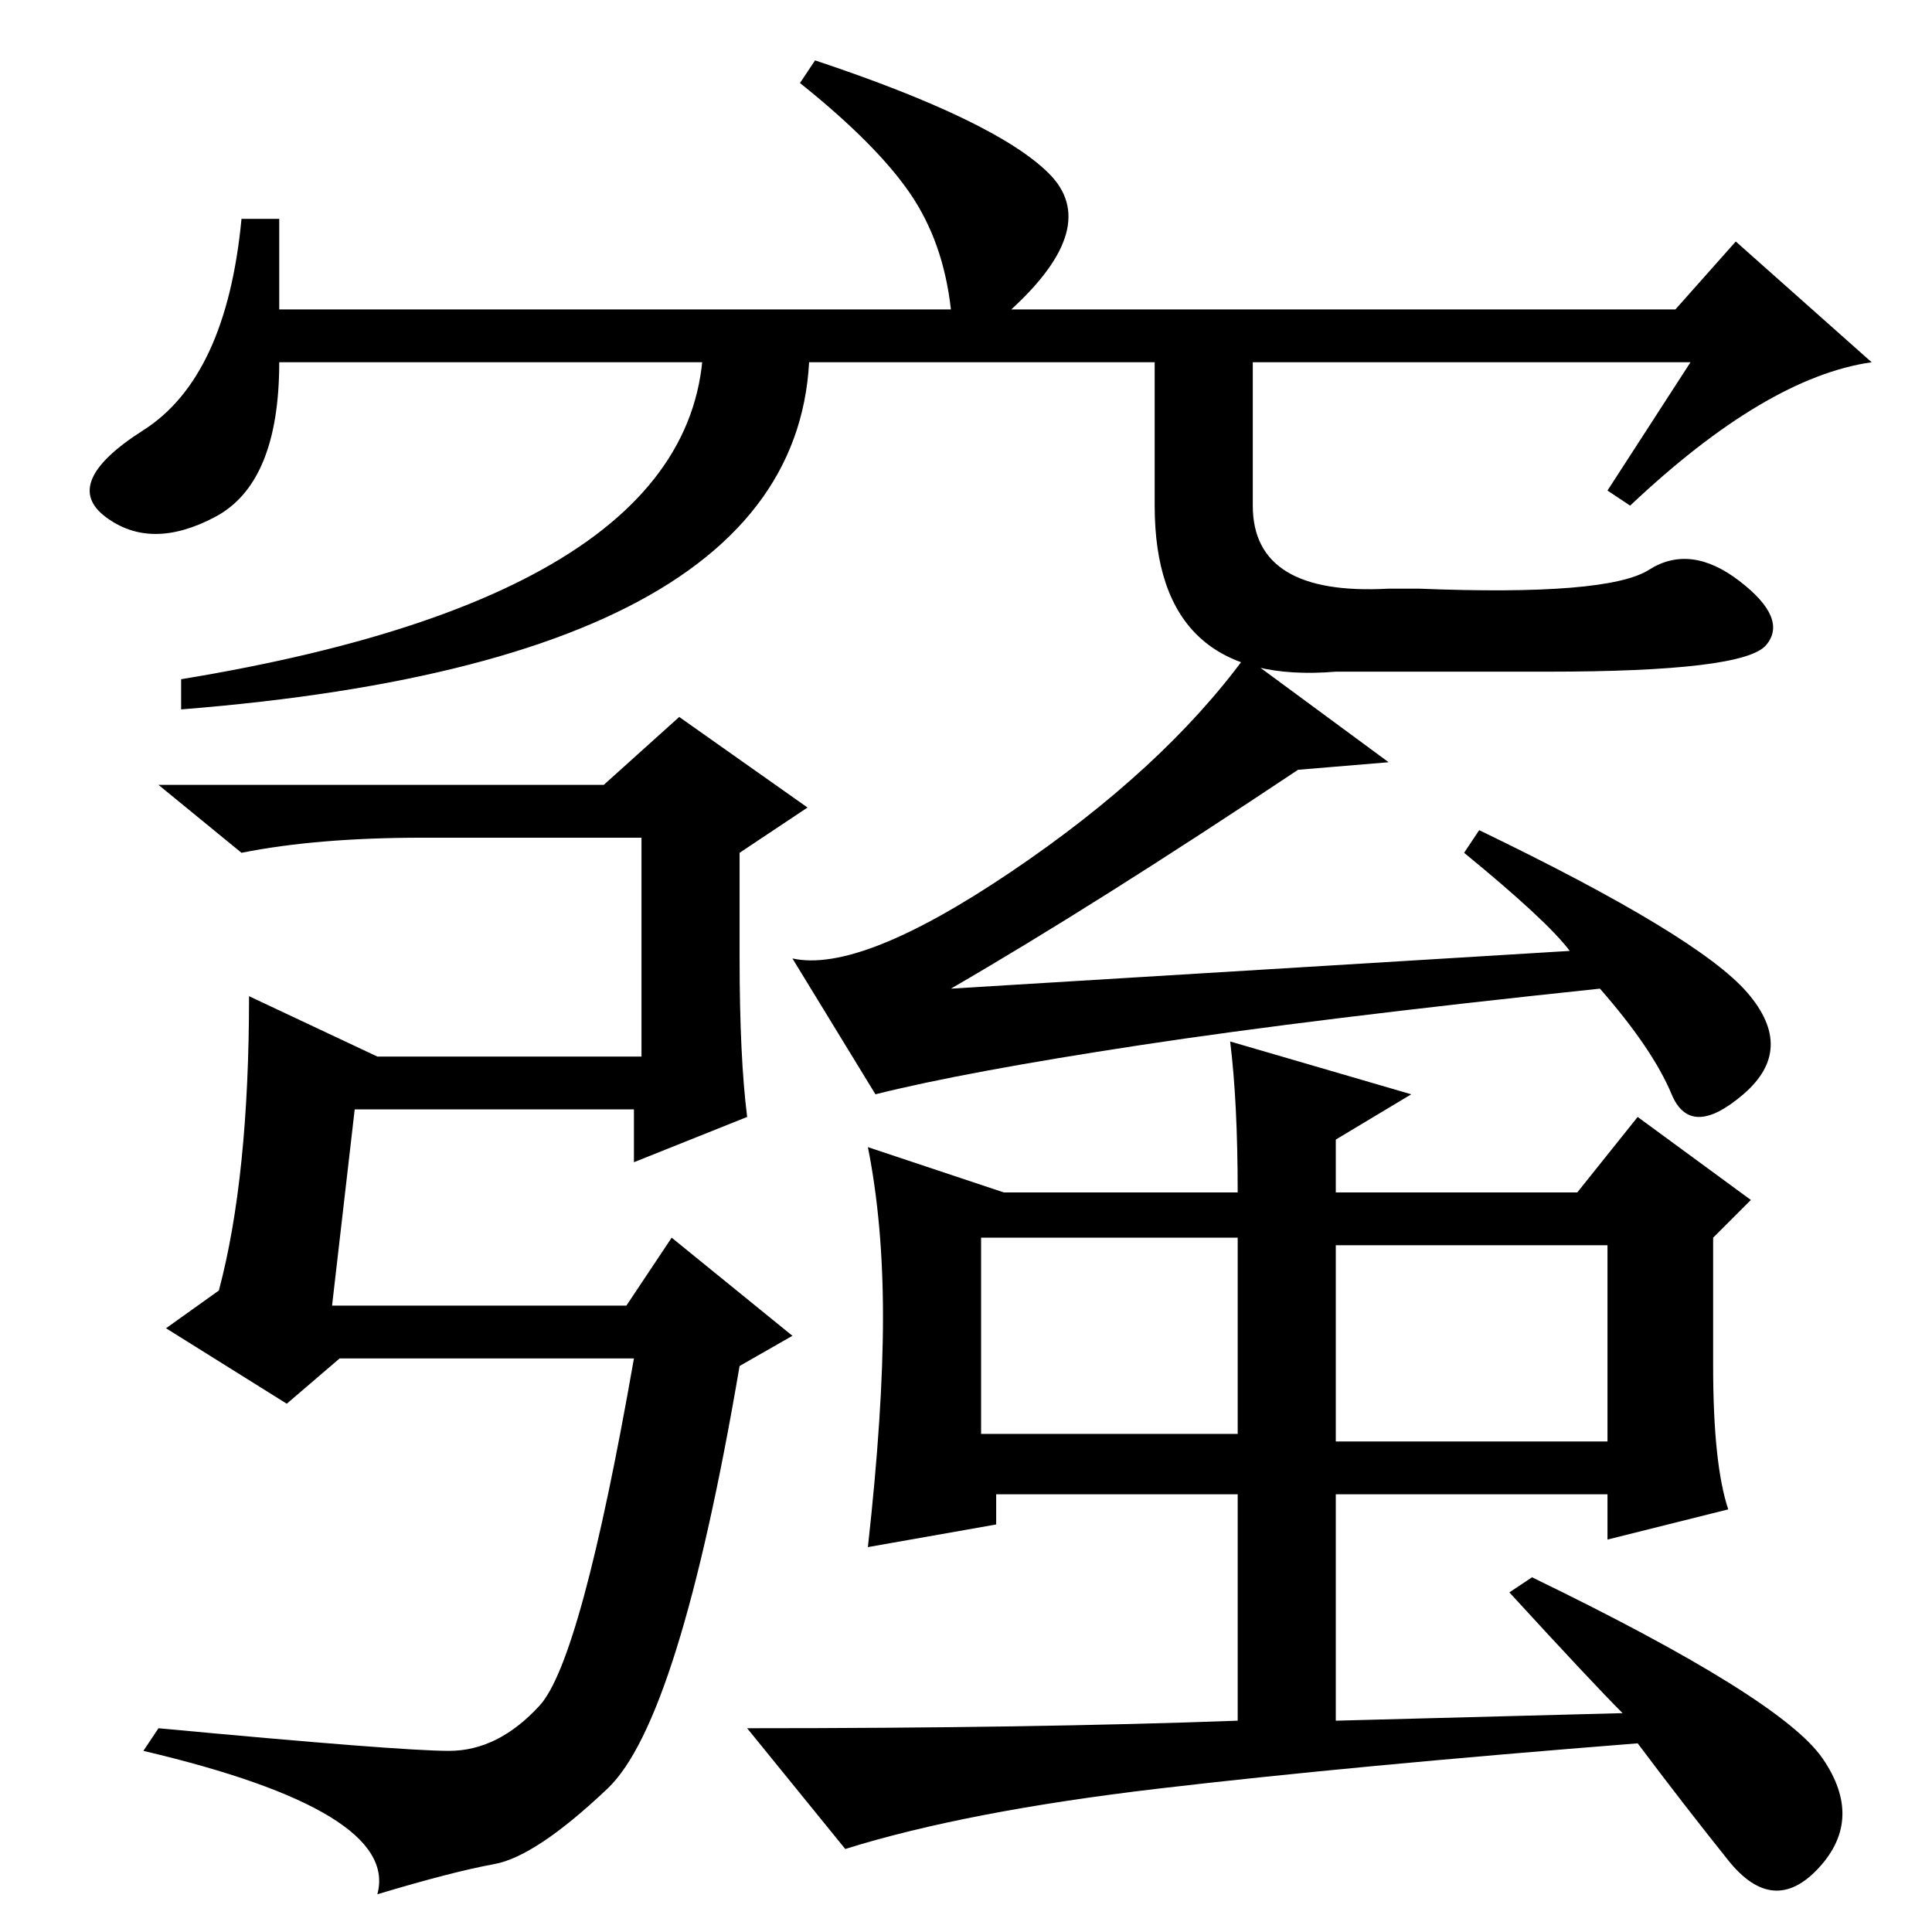 <?xml version="1.0" standalone="no"?>
<!DOCTYPE svg PUBLIC "-//W3C//DTD SVG 1.1//EN" "http://www.w3.org/Graphics/SVG/1.1/DTD/svg11.dtd" >
<svg xmlns="http://www.w3.org/2000/svg" xmlns:xlink="http://www.w3.org/1999/xlink" version="1.1" viewBox="0 -36 256 256">
  <g transform="matrix(1 0 0 -1 0 220)">
   <path fill="currentColor"
d="M44 83h39l6 9l16 -13l-7 -4q-8 -47 -17.5 -56t-15 -10t-15.5 -4q3 11 -31 19l2 3q32 -3 38.5 -3t12 6t12.5 46h-39l-7 -6l-16 10l7 5q4 15 4 39l17 -8h35v29h-29q-14 0 -24 -2l-11 9h59l10 9l17 -12l-9 -6v-14q0 -13 1 -21l-15 -6v7h-37zM241.5 23q5.5 -8 -0.5 -14.5
t-12 1t-12 15.5q-38 -3 -63.5 -6t-41.5 -8l-13 16q38 0 65 1v30h-32v-4l-17 -3q2 18 2 30.5t-2 22.5l18 -6h31q0 12 -1 20l24 -7l-10 -6v-7h32l8 10l15 -11l-5 -5v-17q0 -13 2 -19l-16 -4v6h-36v-30l38 1q-4 4 -15 16l3 2q33 -16 38.5 -24zM130 66h34v26h-34v-26zM177 65h36
v26h-36v-26zM172 154q-27 -18 -46 -29l82 5q-3 4 -14 13l2 3q29 -14 35.5 -21.5t-0.5 -13.5t-9.5 0t-9.5 14q-38 -4 -61 -7.5t-35 -6.5l-11 18q9 -2 29 11.5t31 28.5l19 -14zM224 208h-187q0 -16 -8.5 -20.5t-14.5 0t5 11.5t13 28h5v-12h89q-1 9 -5.5 15.5t-14.5 14.5l2 3
q24 -8 31 -15t-5 -18h88l8 9l18 -16q-14 -2 -32 -19l-3 2zM93 215h14q5 -46 -83 -53v4q73 12 69 49zM166 215v-26q0 -12 18 -11h4q25 -1 30.5 2.5t12 -1.5t3.5 -8.5t-29 -3.5h-28q-24 -2 -24 22v26h13z" />
  </g>

</svg>
